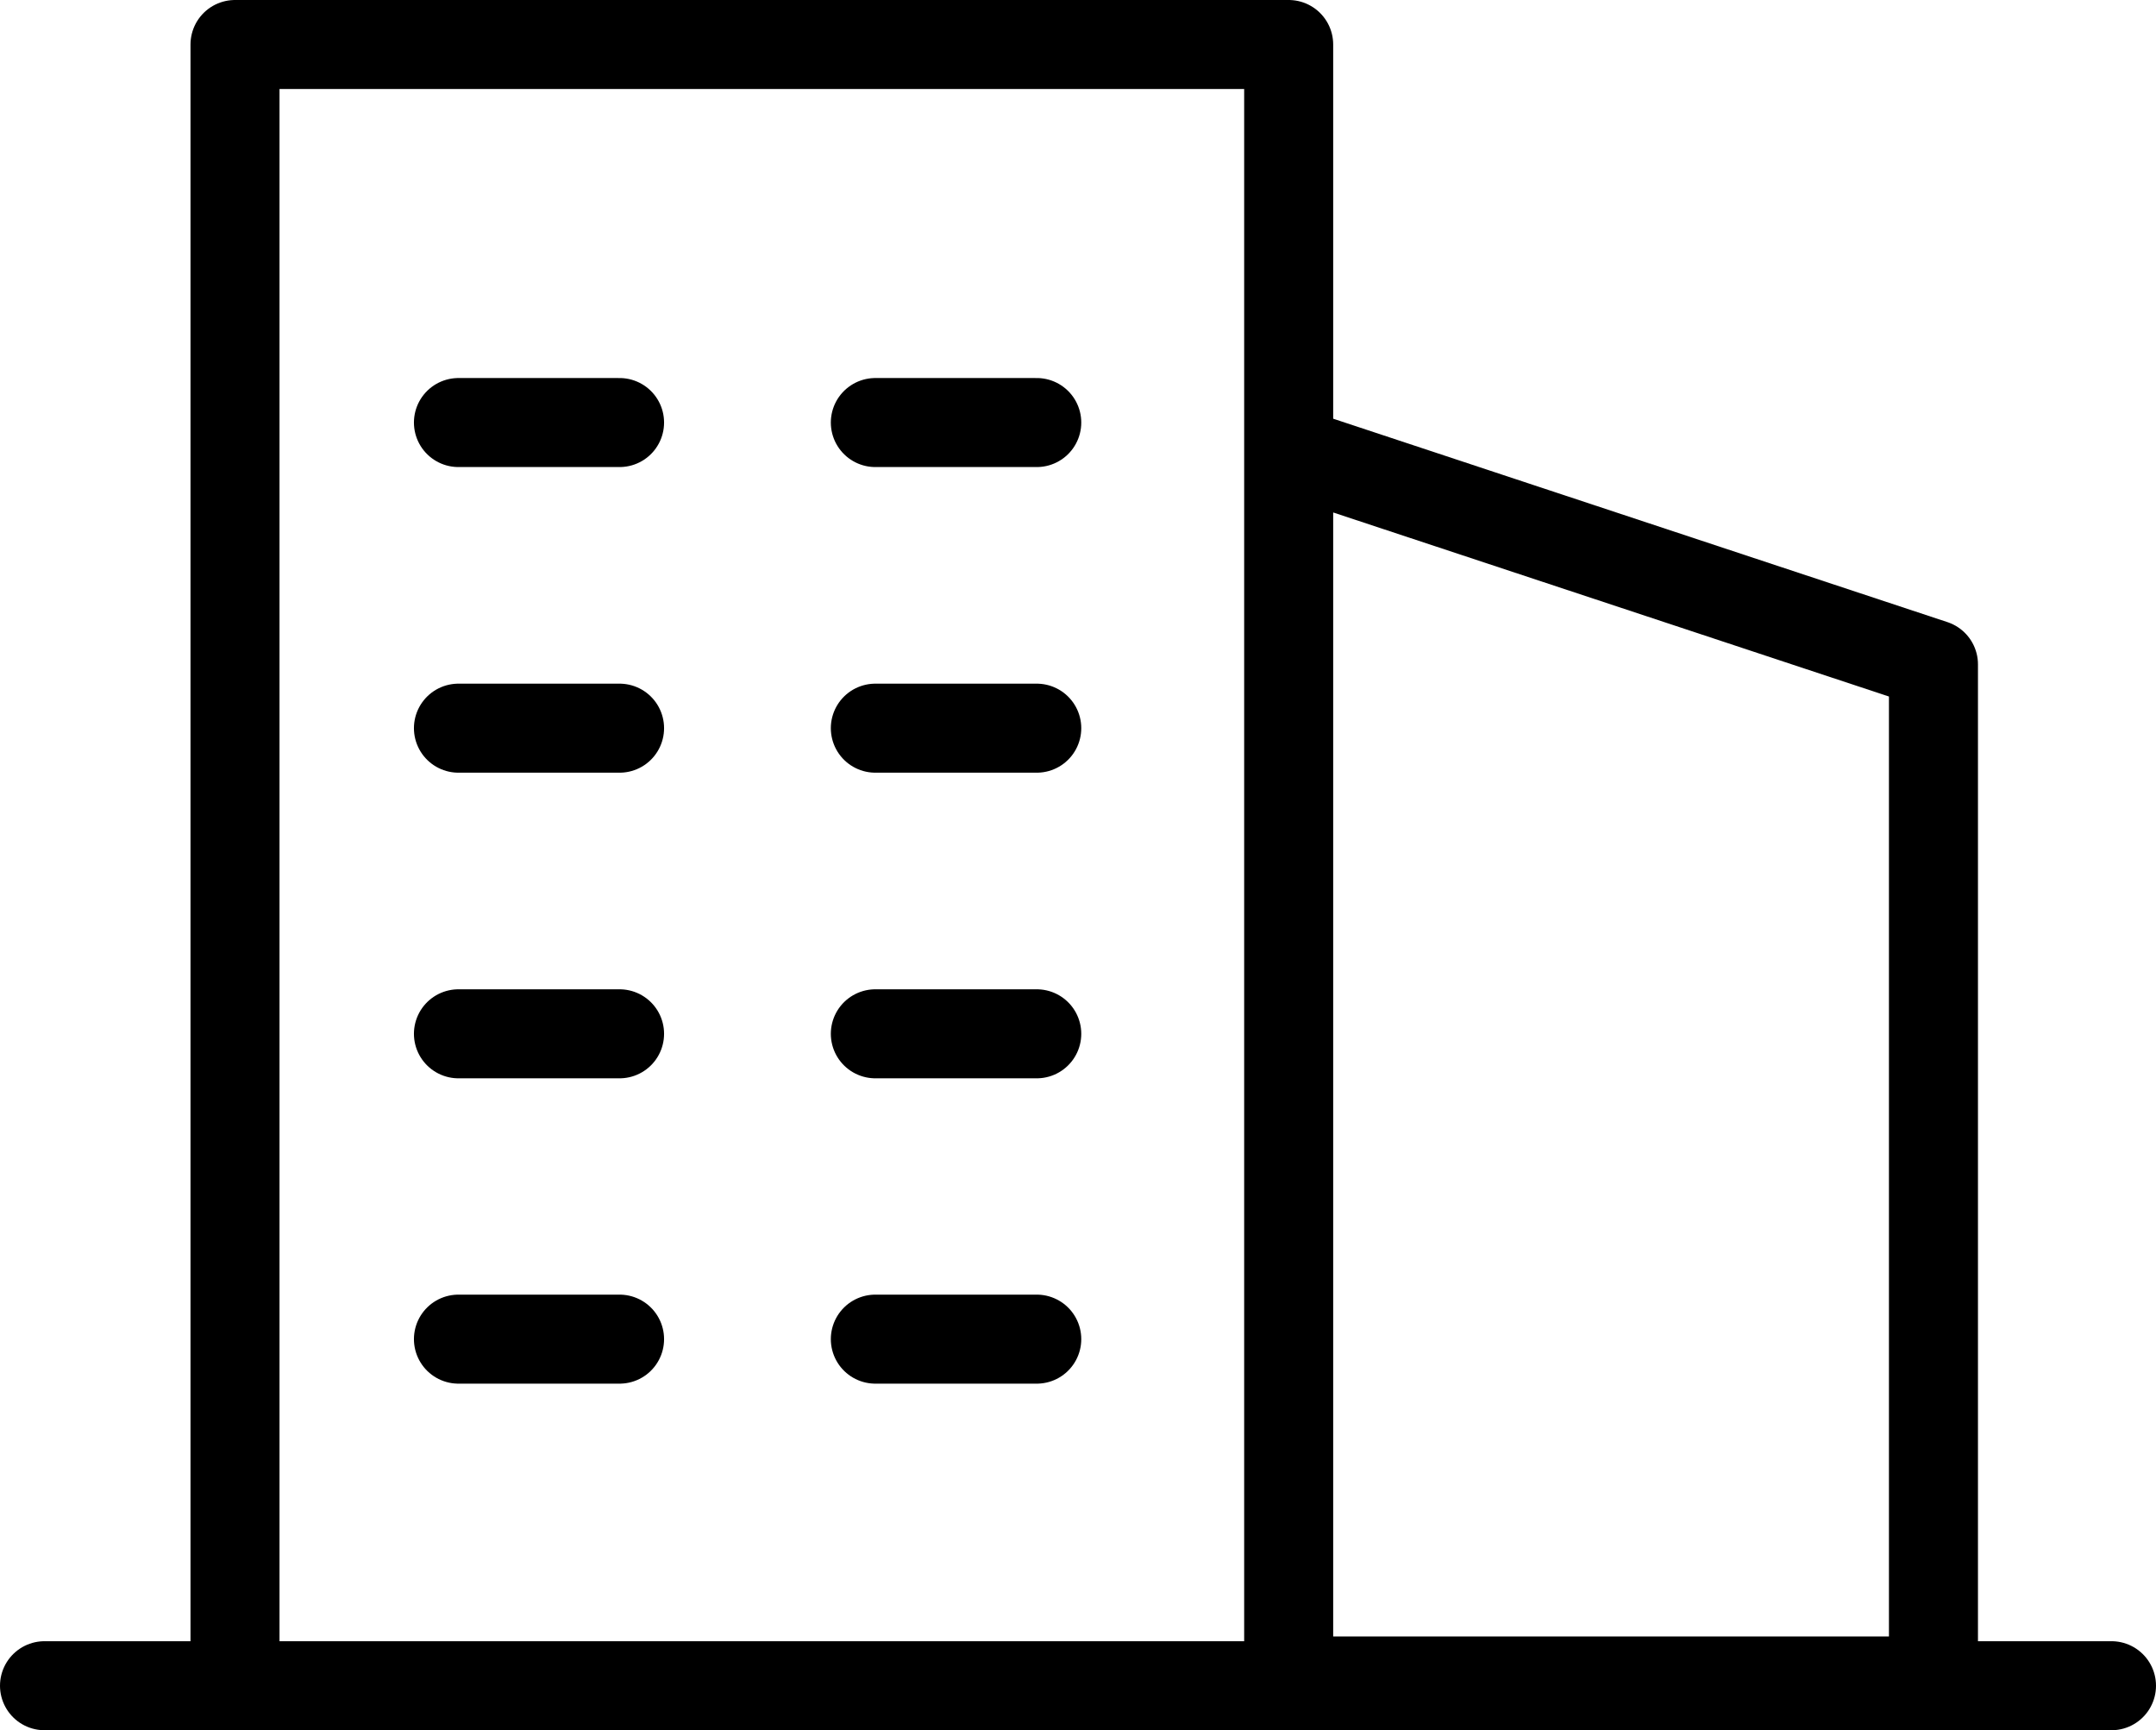 <svg id="图层_1" data-name="图层 1" xmlns="http://www.w3.org/2000/svg" viewBox="0 0 72.66 58.31"><defs><style>.cls-1{fill:none;stroke:currentColor;stroke-linecap:round;stroke-linejoin:round;stroke-width:3px;}</style></defs><title>AI建模</title><polyline class="cls-1" points="7.92 56.65 7.92 1.5 43.43 1.5 43.43 56.65 65.16 56.65 65.16 22.39 43.69 15.28"/><line class="cls-1" x1="71.16" y1="56.81" x2="1.5" y2="56.81"/><line class="cls-1" x1="15.45" y1="14.24" x2="20.88" y2="14.24"/><line class="cls-1" x1="29.5" y1="14.24" x2="34.94" y2="14.24"/><line class="cls-1" x1="15.45" y1="24.54" x2="20.88" y2="24.54"/><line class="cls-1" x1="29.5" y1="24.54" x2="34.94" y2="24.54"/><line class="cls-1" x1="15.45" y1="34.84" x2="20.88" y2="34.84"/><line class="cls-1" x1="29.5" y1="34.84" x2="34.94" y2="34.84"/><line class="cls-1" x1="15.45" y1="45.13" x2="20.88" y2="45.13"/><line class="cls-1" x1="29.5" y1="45.13" x2="34.94" y2="45.13"/></svg>